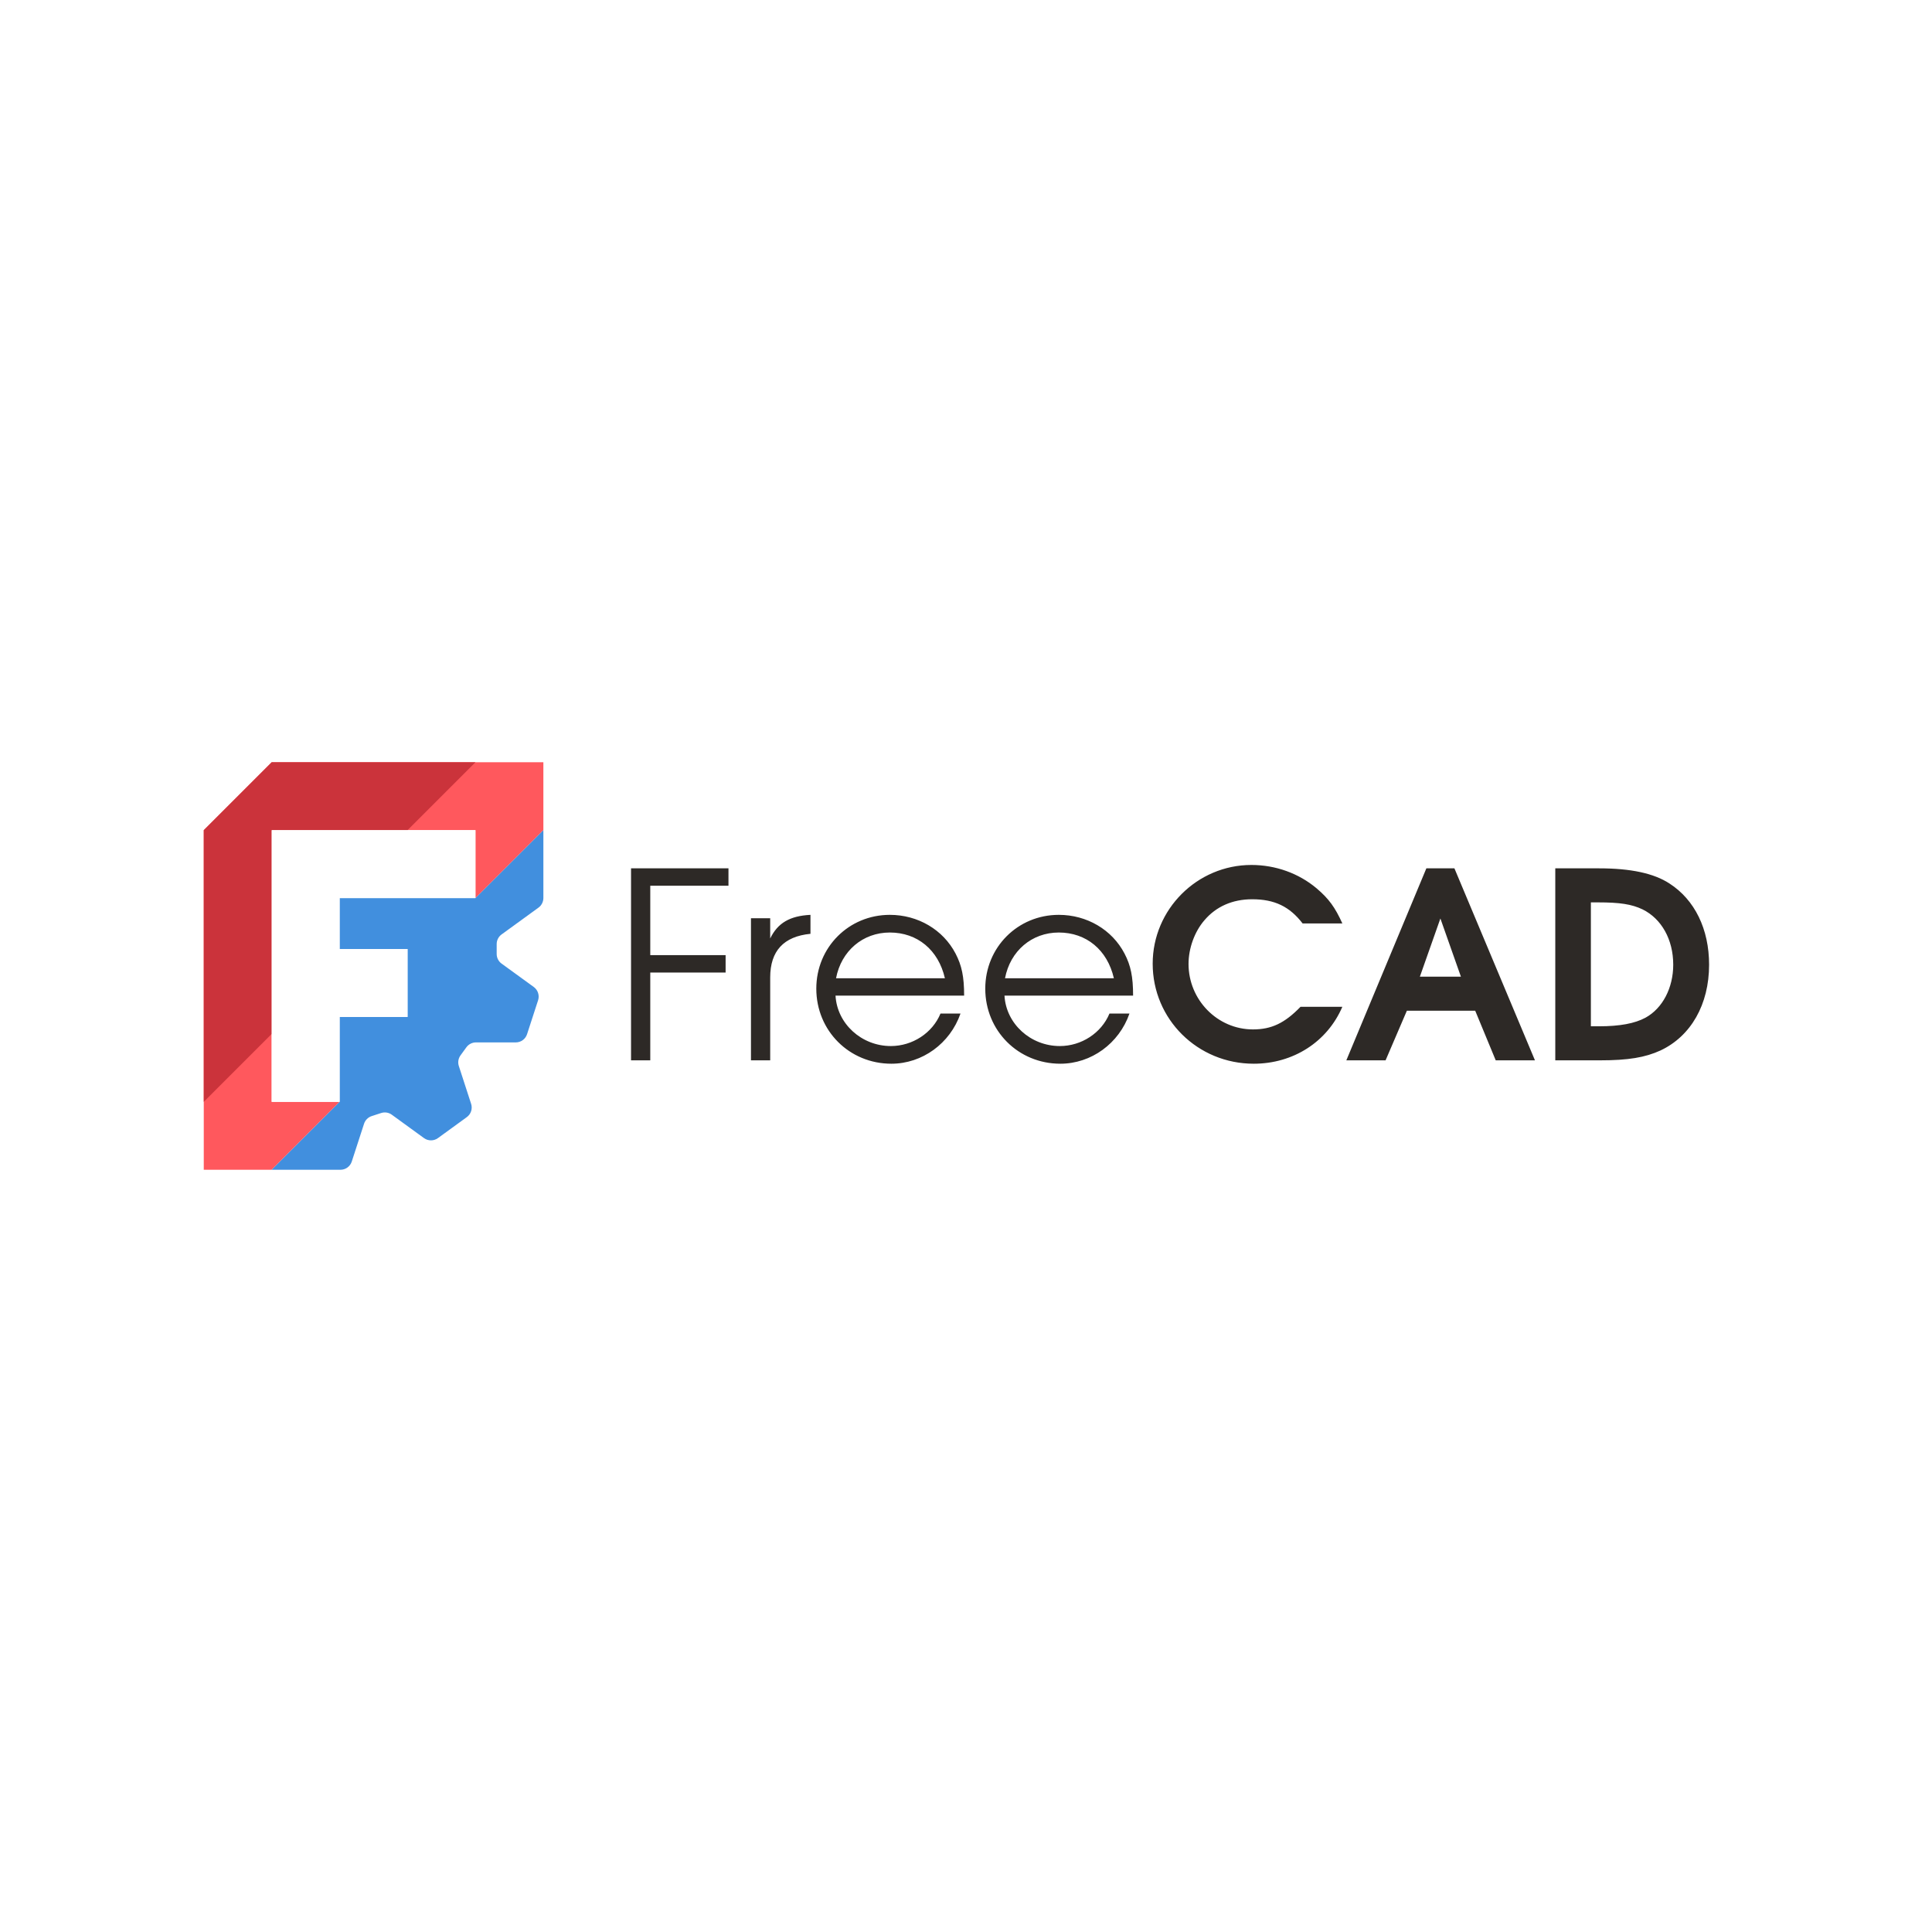 <svg width="256" height="256" viewBox="0 0 256 256" fill="none" xmlns="http://www.w3.org/2000/svg">
<rect width="256" height="256" fill="white"/>
<g clip-path="url(#clip0_235_1770)">
<path fill-rule="evenodd" clip-rule="evenodd" d="M36 101H72V110L63 119V110H36V146H45L36 155H27V110L36 101Z" fill="#FF585D"/>
<path d="M36 137L27 146V110L36 101H63L54 110H36V137Z" fill="#CB333B"/>
<path fill-rule="evenodd" clip-rule="evenodd" d="M72 110L63.001 119.001H45.001V125.75H54V134.751H45.001V146L36 155.001H45.113C45.796 155.001 46.4 154.561 46.611 153.912L48.24 148.899C48.396 148.419 48.772 148.044 49.252 147.888L50.504 147.481C50.983 147.325 51.508 147.408 51.916 147.705L56.18 150.803C56.732 151.204 57.48 151.204 58.032 150.803L61.854 148.025C62.406 147.624 62.637 146.914 62.426 146.265L60.797 141.251C60.641 140.772 60.725 140.247 61.022 139.839L61.796 138.774C62.092 138.366 62.565 138.124 63.069 138.124L68.341 138.125C69.023 138.125 69.628 137.684 69.838 137.035L71.299 132.543C71.51 131.894 71.279 131.182 70.727 130.781L66.462 127.683C66.054 127.386 65.813 126.914 65.813 126.409V125.092C65.813 124.588 66.054 124.114 66.462 123.818L71.351 120.266C71.759 119.969 72 119.495 72 118.991V110Z" fill="#418FDE"/>
<path fill-rule="evenodd" clip-rule="evenodd" d="M36 110H63V119H45L45 125.75H54L54 134.75H45L45 146H36V110Z" fill="white"/>
</g>
<path d="M83.616 140.5V115.06H96.526V117.366H86.164V126.558H96.147V128.864H86.164V140.5H83.616ZM99.507 140.5V121.67H102.055V124.355C103.053 122.289 104.671 121.36 107.391 121.222V123.735C103.845 124.079 102.055 126.007 102.055 129.518V140.5H99.507ZM127.752 131.928H110.711C110.918 135.646 114.154 138.607 118.044 138.607C120.901 138.607 123.552 136.885 124.619 134.303H127.27C125.893 138.262 122.209 140.948 118.113 140.948C112.536 140.948 108.164 136.576 108.164 130.999C108.164 125.525 112.467 121.222 117.906 121.222C121.624 121.222 124.963 123.184 126.616 126.351C127.442 127.935 127.752 129.415 127.752 131.928ZM110.78 129.622H125.204C124.343 125.869 121.555 123.563 117.906 123.563C114.326 123.563 111.469 126.007 110.78 129.622ZM150.141 131.928H133.101C133.307 135.646 136.543 138.607 140.433 138.607C143.291 138.607 145.941 136.885 147.009 134.303H149.659C148.282 138.262 144.599 140.948 140.502 140.948C134.925 140.948 130.553 136.576 130.553 130.999C130.553 125.525 134.857 121.222 140.296 121.222C144.014 121.222 147.353 123.184 149.005 126.351C149.831 127.935 150.141 129.415 150.141 131.928ZM133.17 129.622H147.594C146.733 125.869 143.945 123.563 140.296 123.563C136.716 123.563 133.858 126.007 133.17 129.622ZM172.324 133.408H177.867C175.87 138.056 171.361 140.948 166.128 140.948C158.692 140.948 152.737 135.061 152.737 127.694C152.737 120.499 158.623 114.612 165.818 114.612C169.02 114.612 172.083 115.714 174.459 117.711C176.077 119.088 176.903 120.224 177.867 122.358H172.6C170.879 120.12 168.882 119.157 165.921 119.157C163.305 119.157 161.136 120.12 159.587 121.945C158.279 123.46 157.487 125.663 157.487 127.728C157.487 132.479 161.308 136.403 166.025 136.403C168.469 136.403 170.224 135.577 172.324 133.408ZM178.397 140.5L189 115.06H192.718L203.39 140.5H198.192L195.472 133.925H186.418L183.596 140.5H178.397ZM188.14 129.415H193.579L190.859 121.704L188.14 129.415ZM206.083 140.5V115.06H211.901C216.066 115.06 219.13 115.714 221.196 117.057C224.569 119.225 226.463 123.115 226.463 127.832C226.463 133.099 224.053 137.298 220.025 139.192C217.994 140.121 215.757 140.5 212.004 140.5H206.083ZM210.799 135.99H211.832C214.655 135.99 216.617 135.612 218.029 134.854C220.301 133.615 221.712 130.895 221.712 127.832C221.712 124.492 220.163 121.738 217.65 120.499C216.204 119.811 214.655 119.57 211.729 119.57H210.799V135.99Z" fill="#2D2926"/>
<defs>
<clipPath id="clip0_235_1770">
<rect width="45" height="54" fill="white" transform="translate(27 101)"/>
</clipPath>
</defs>
</svg>
